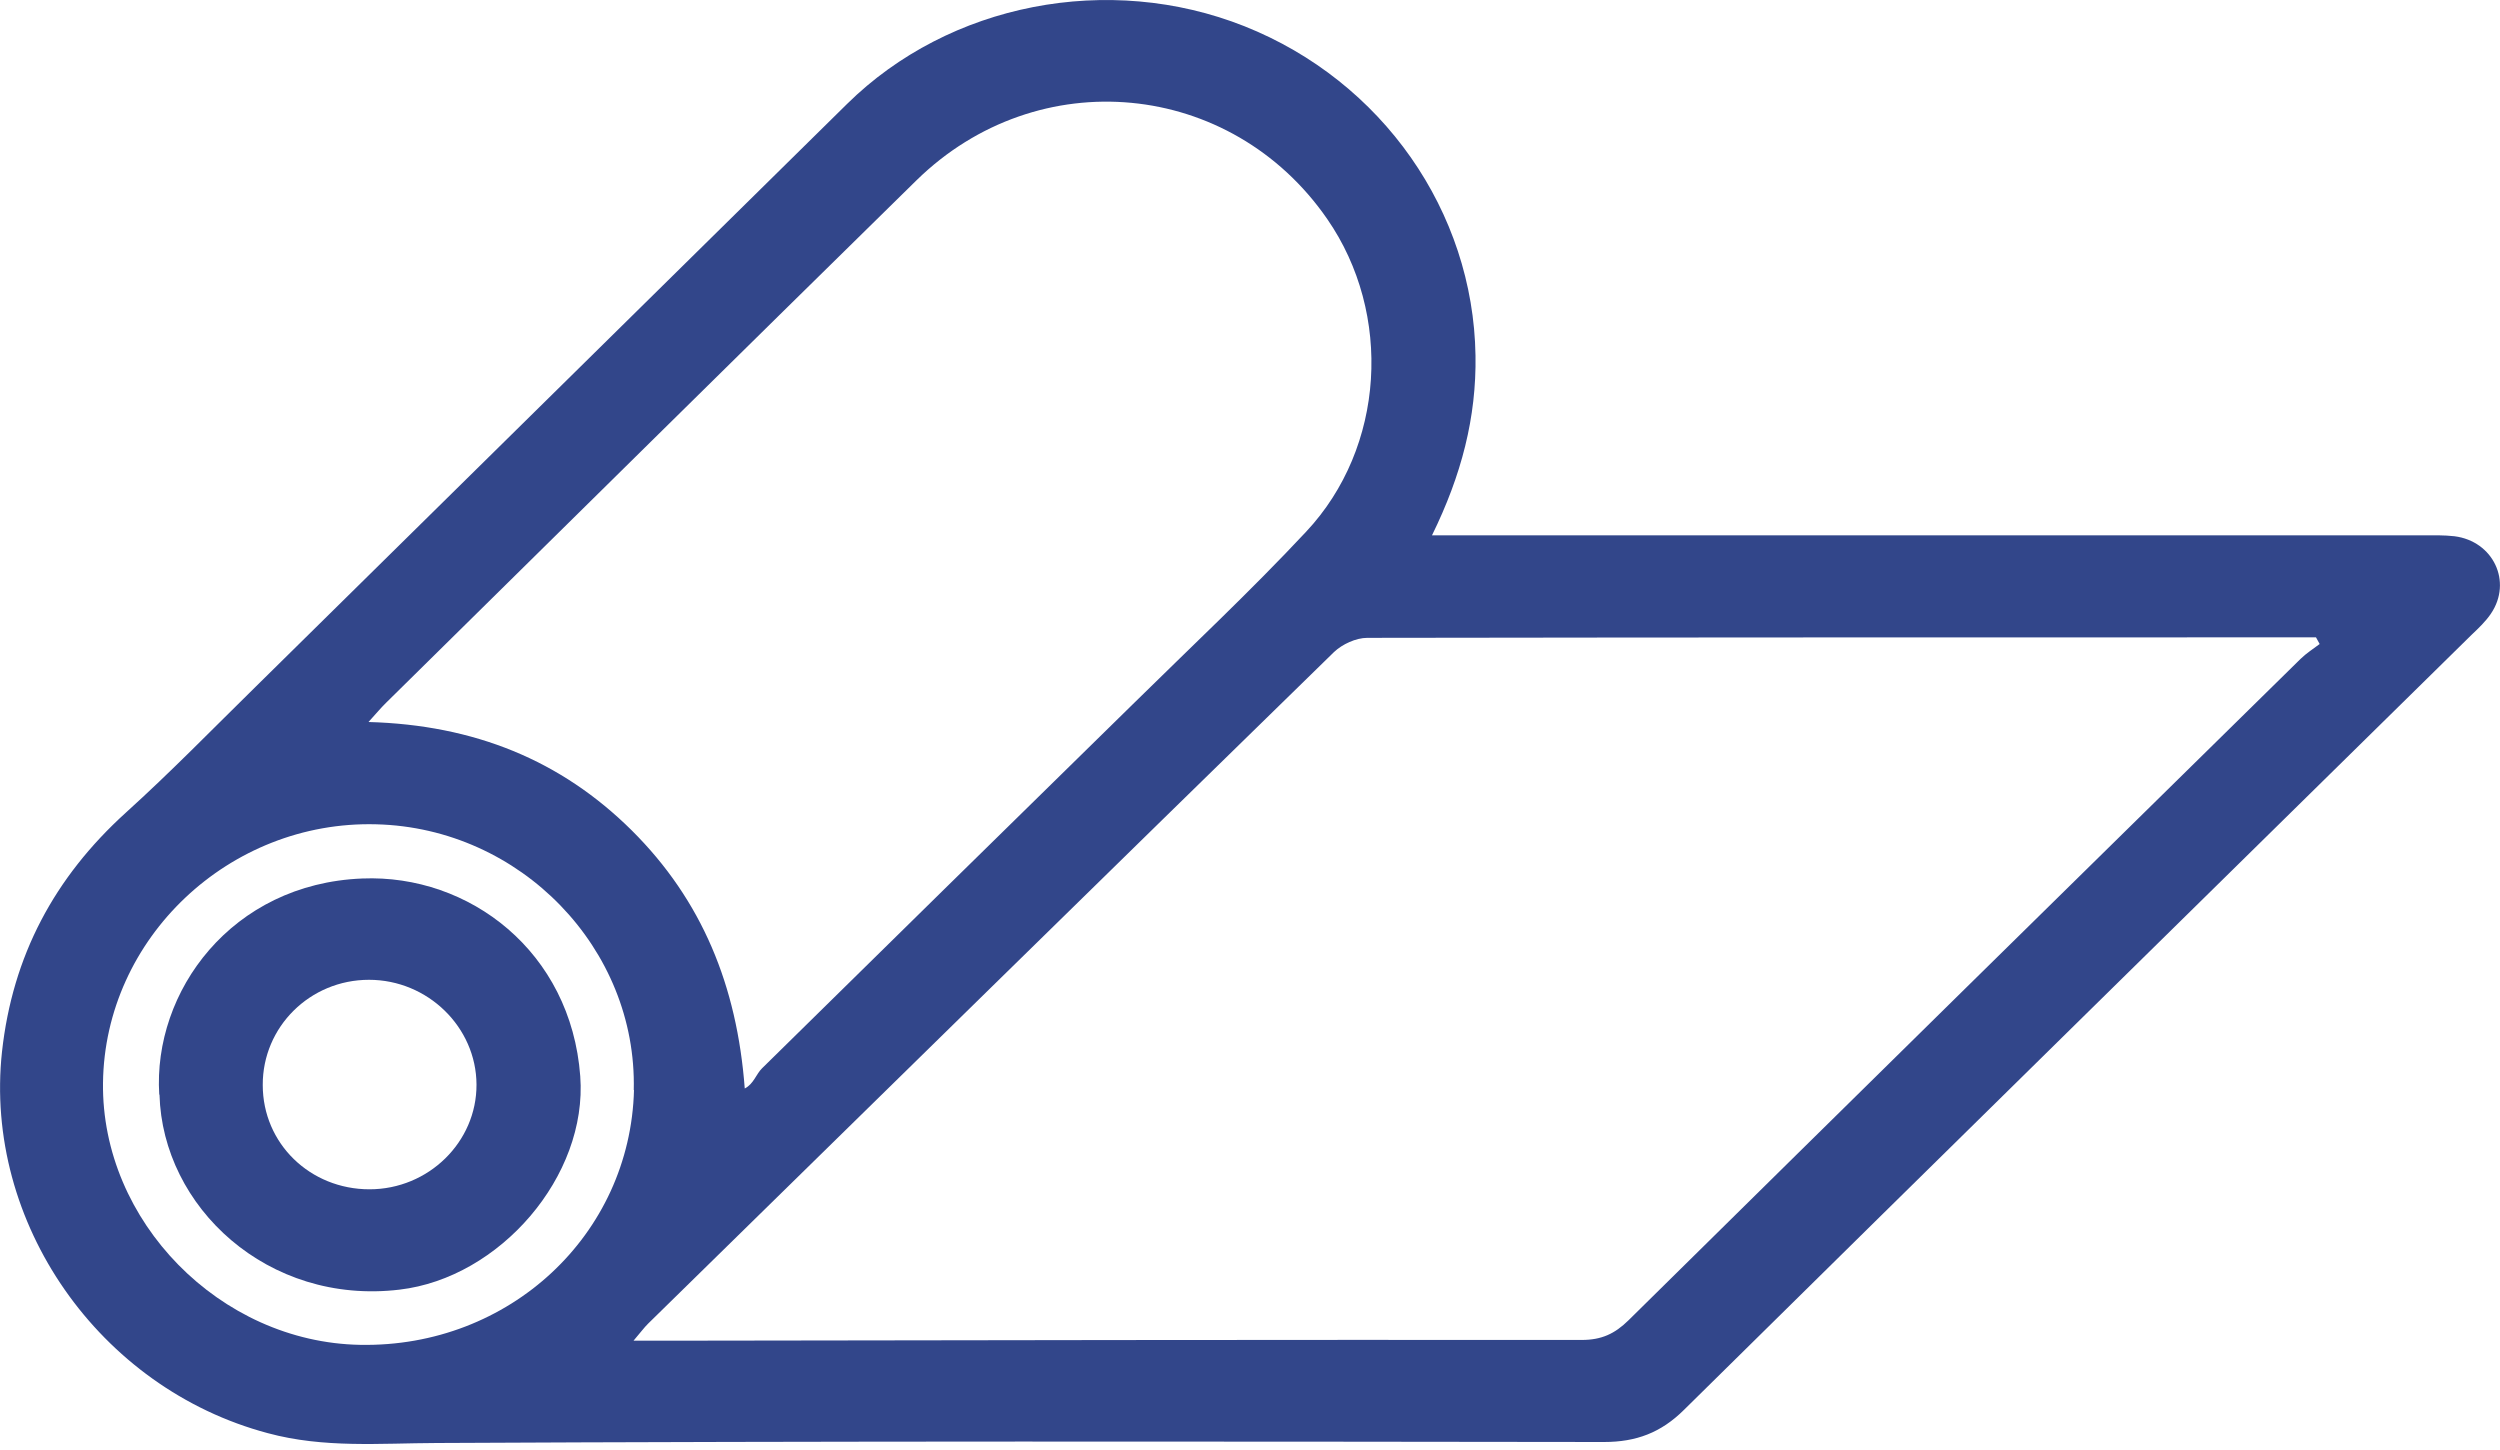 <svg xmlns="http://www.w3.org/2000/svg" viewBox="0 0 50 29" fill="#32468a">
    <path d="M28.635 10.706H29.315C35.695 10.706 42.075 10.706 48.455 10.706C48.665 10.706 48.88 10.701 49.09 10.725C49.865 10.824 50.25 11.633 49.82 12.271C49.715 12.428 49.57 12.565 49.43 12.698C44.18 17.864 38.92 23.026 33.68 28.197C33.22 28.653 32.725 28.84 32.08 28.84C24.3 28.83 16.52 28.82 8.74 28.86C7.6 28.864 6.48 28.967 5.355 28.663C1.98 27.765 -0.33 24.449 0.04 21.034C0.25 19.12 1.085 17.55 2.52 16.25C3.415 15.441 4.26 14.572 5.125 13.723C9.065 9.842 13 5.961 16.94 2.08C18.985 0.064 22.17 -0.554 24.89 0.525C27.65 1.624 29.465 4.234 29.51 7.109C29.53 8.346 29.23 9.504 28.64 10.706H28.635ZM46.395 12.884C46.37 12.84 46.345 12.791 46.32 12.747C46.21 12.747 46.105 12.747 45.995 12.747C39.78 12.747 33.56 12.747 27.345 12.757C27.12 12.757 26.845 12.884 26.68 13.041C22.1 17.511 17.535 21.991 12.965 26.47C12.88 26.553 12.81 26.652 12.67 26.814C12.915 26.814 13.07 26.814 13.23 26.814C19.365 26.804 25.5 26.794 31.635 26.799C32.03 26.799 32.295 26.676 32.57 26.406C37.045 21.991 41.525 17.585 46.01 13.179C46.125 13.066 46.265 12.977 46.395 12.879V12.884ZM7.365 14.44C9.485 14.498 11.22 15.205 12.635 16.608C14.04 18.006 14.74 19.714 14.895 21.77C15.075 21.677 15.12 21.485 15.24 21.367C17.71 18.934 20.185 16.51 22.66 14.081C23.82 12.938 25.01 11.825 26.12 10.637C27.705 8.949 27.855 6.275 26.545 4.381C24.62 1.595 20.76 1.227 18.33 3.606C14.785 7.085 11.255 10.573 7.72 14.057C7.62 14.155 7.53 14.263 7.37 14.44H7.365ZM12.675 21.804C12.745 18.973 10.415 16.559 7.525 16.486C4.585 16.407 2.095 18.762 2.06 21.657C2.025 24.424 4.4 26.848 7.205 26.897C10.185 26.951 12.605 24.699 12.68 21.799L12.675 21.804Z"/>
    <path d="M3.185 21.892C3.055 19.832 4.63 17.673 7.245 17.57C9.385 17.482 11.42 19.032 11.605 21.524C11.755 23.526 9.995 25.558 7.99 25.793C5.355 26.107 3.25 24.14 3.19 21.892H3.185ZM5.255 21.701C5.255 22.869 6.2 23.786 7.39 23.786C8.57 23.786 9.535 22.839 9.53 21.691C9.525 20.543 8.555 19.596 7.38 19.596C6.2 19.596 5.25 20.538 5.255 21.701Z"/>
</svg>